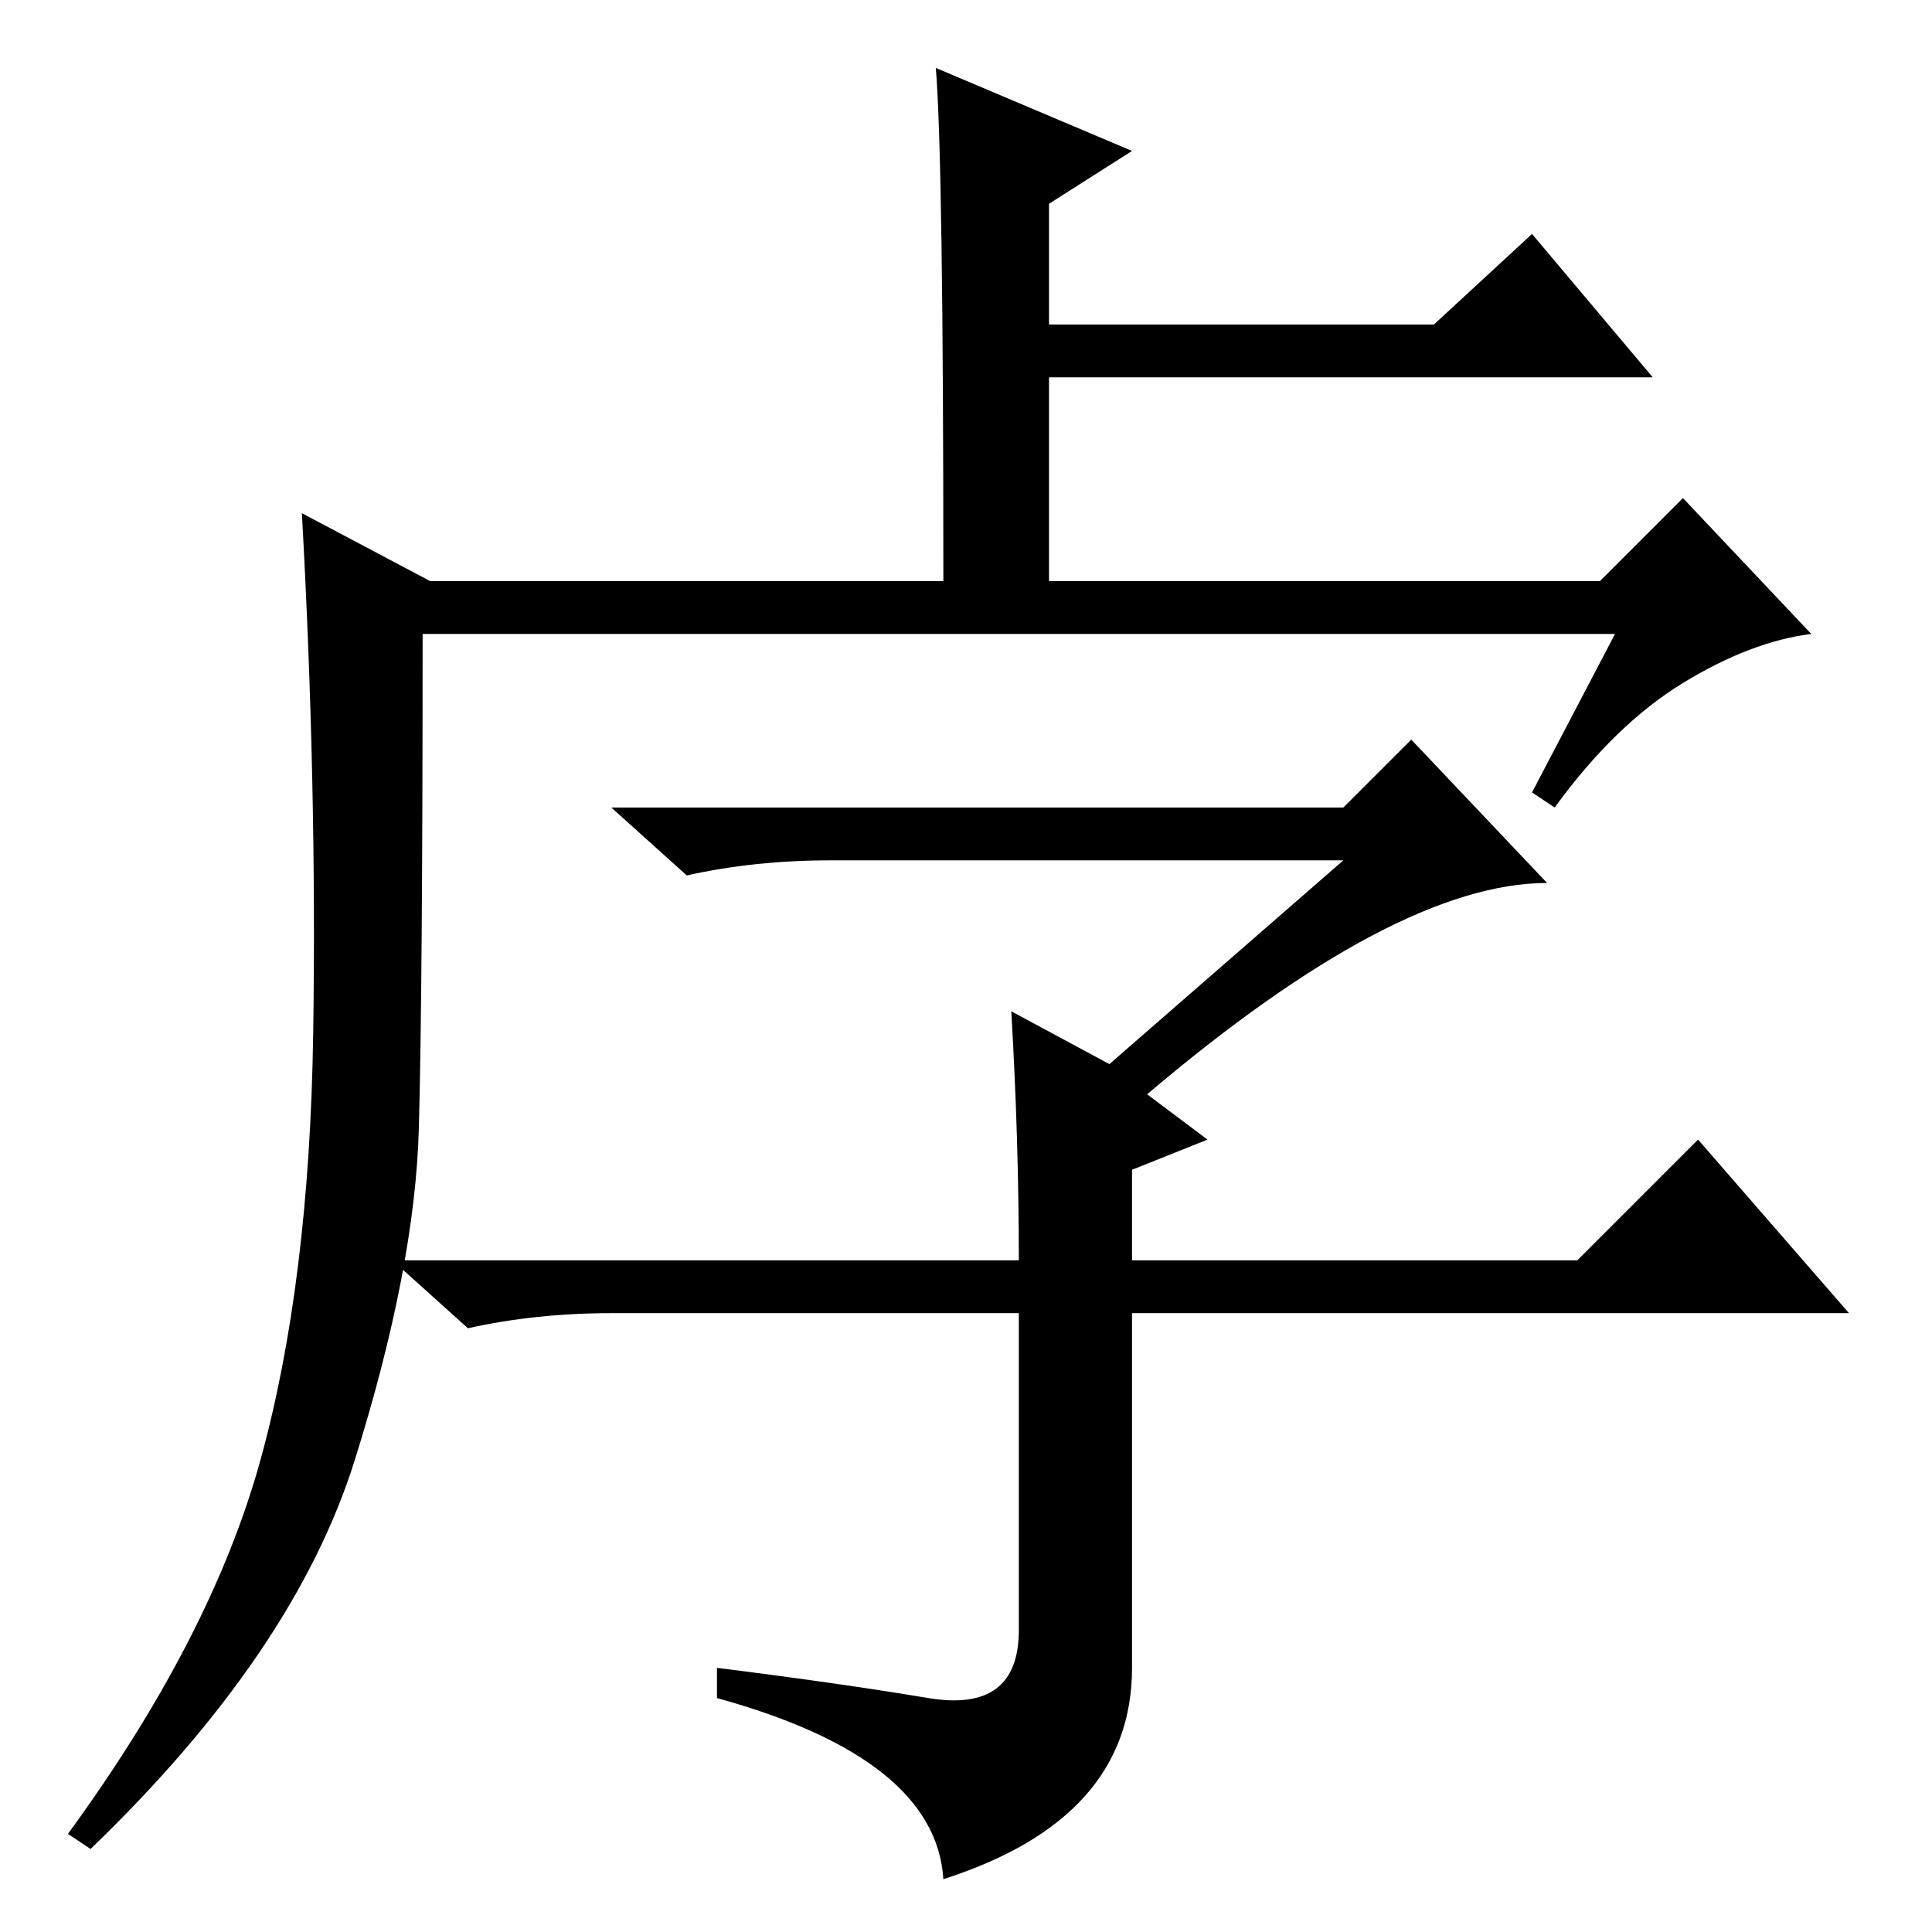 <?xml version="1.0" standalone="no"?>
<!DOCTYPE svg PUBLIC "-//W3C//DTD SVG 1.1//EN" "http://www.w3.org/Graphics/SVG/1.1/DTD/svg11.dtd" >
<svg xmlns="http://www.w3.org/2000/svg" xmlns:xlink="http://www.w3.org/1999/xlink" version="1.1" viewBox="0 -36 256 256">
  <g transform="matrix(1 0 0 -1 0 220)">
   <path fill="currentColor"
d="M150 236l-11 -7v-16h51l13 12l16 -19h-80v-27h73l11 11l17 -18q-8 -1 -17 -6.5t-17 -16.5l-3 2l11 21h-158q0 -47 -0.5 -65.5t-8.5 -44t-35 -51.5l-3 2q19 26 25.5 49.5t7 56.5t-1.5 69l17 -9h68q0 56 -1 68zM123 31q12 -2 12 9v42h-54q-10 0 -19 -2l-10 9h83q0 16 -1 33
l13 -7l31 27h-68q-10 0 -19 -2l-10 9h97l9 9l18 -19q-20 0 -53 -28l8 -6l-10 -4v-12h59l16 16l20 -23h-95v-47q0 -20 -25 -28q-1 16 -30 24v4q16 -2 28 -4z" />
  </g>

</svg>
